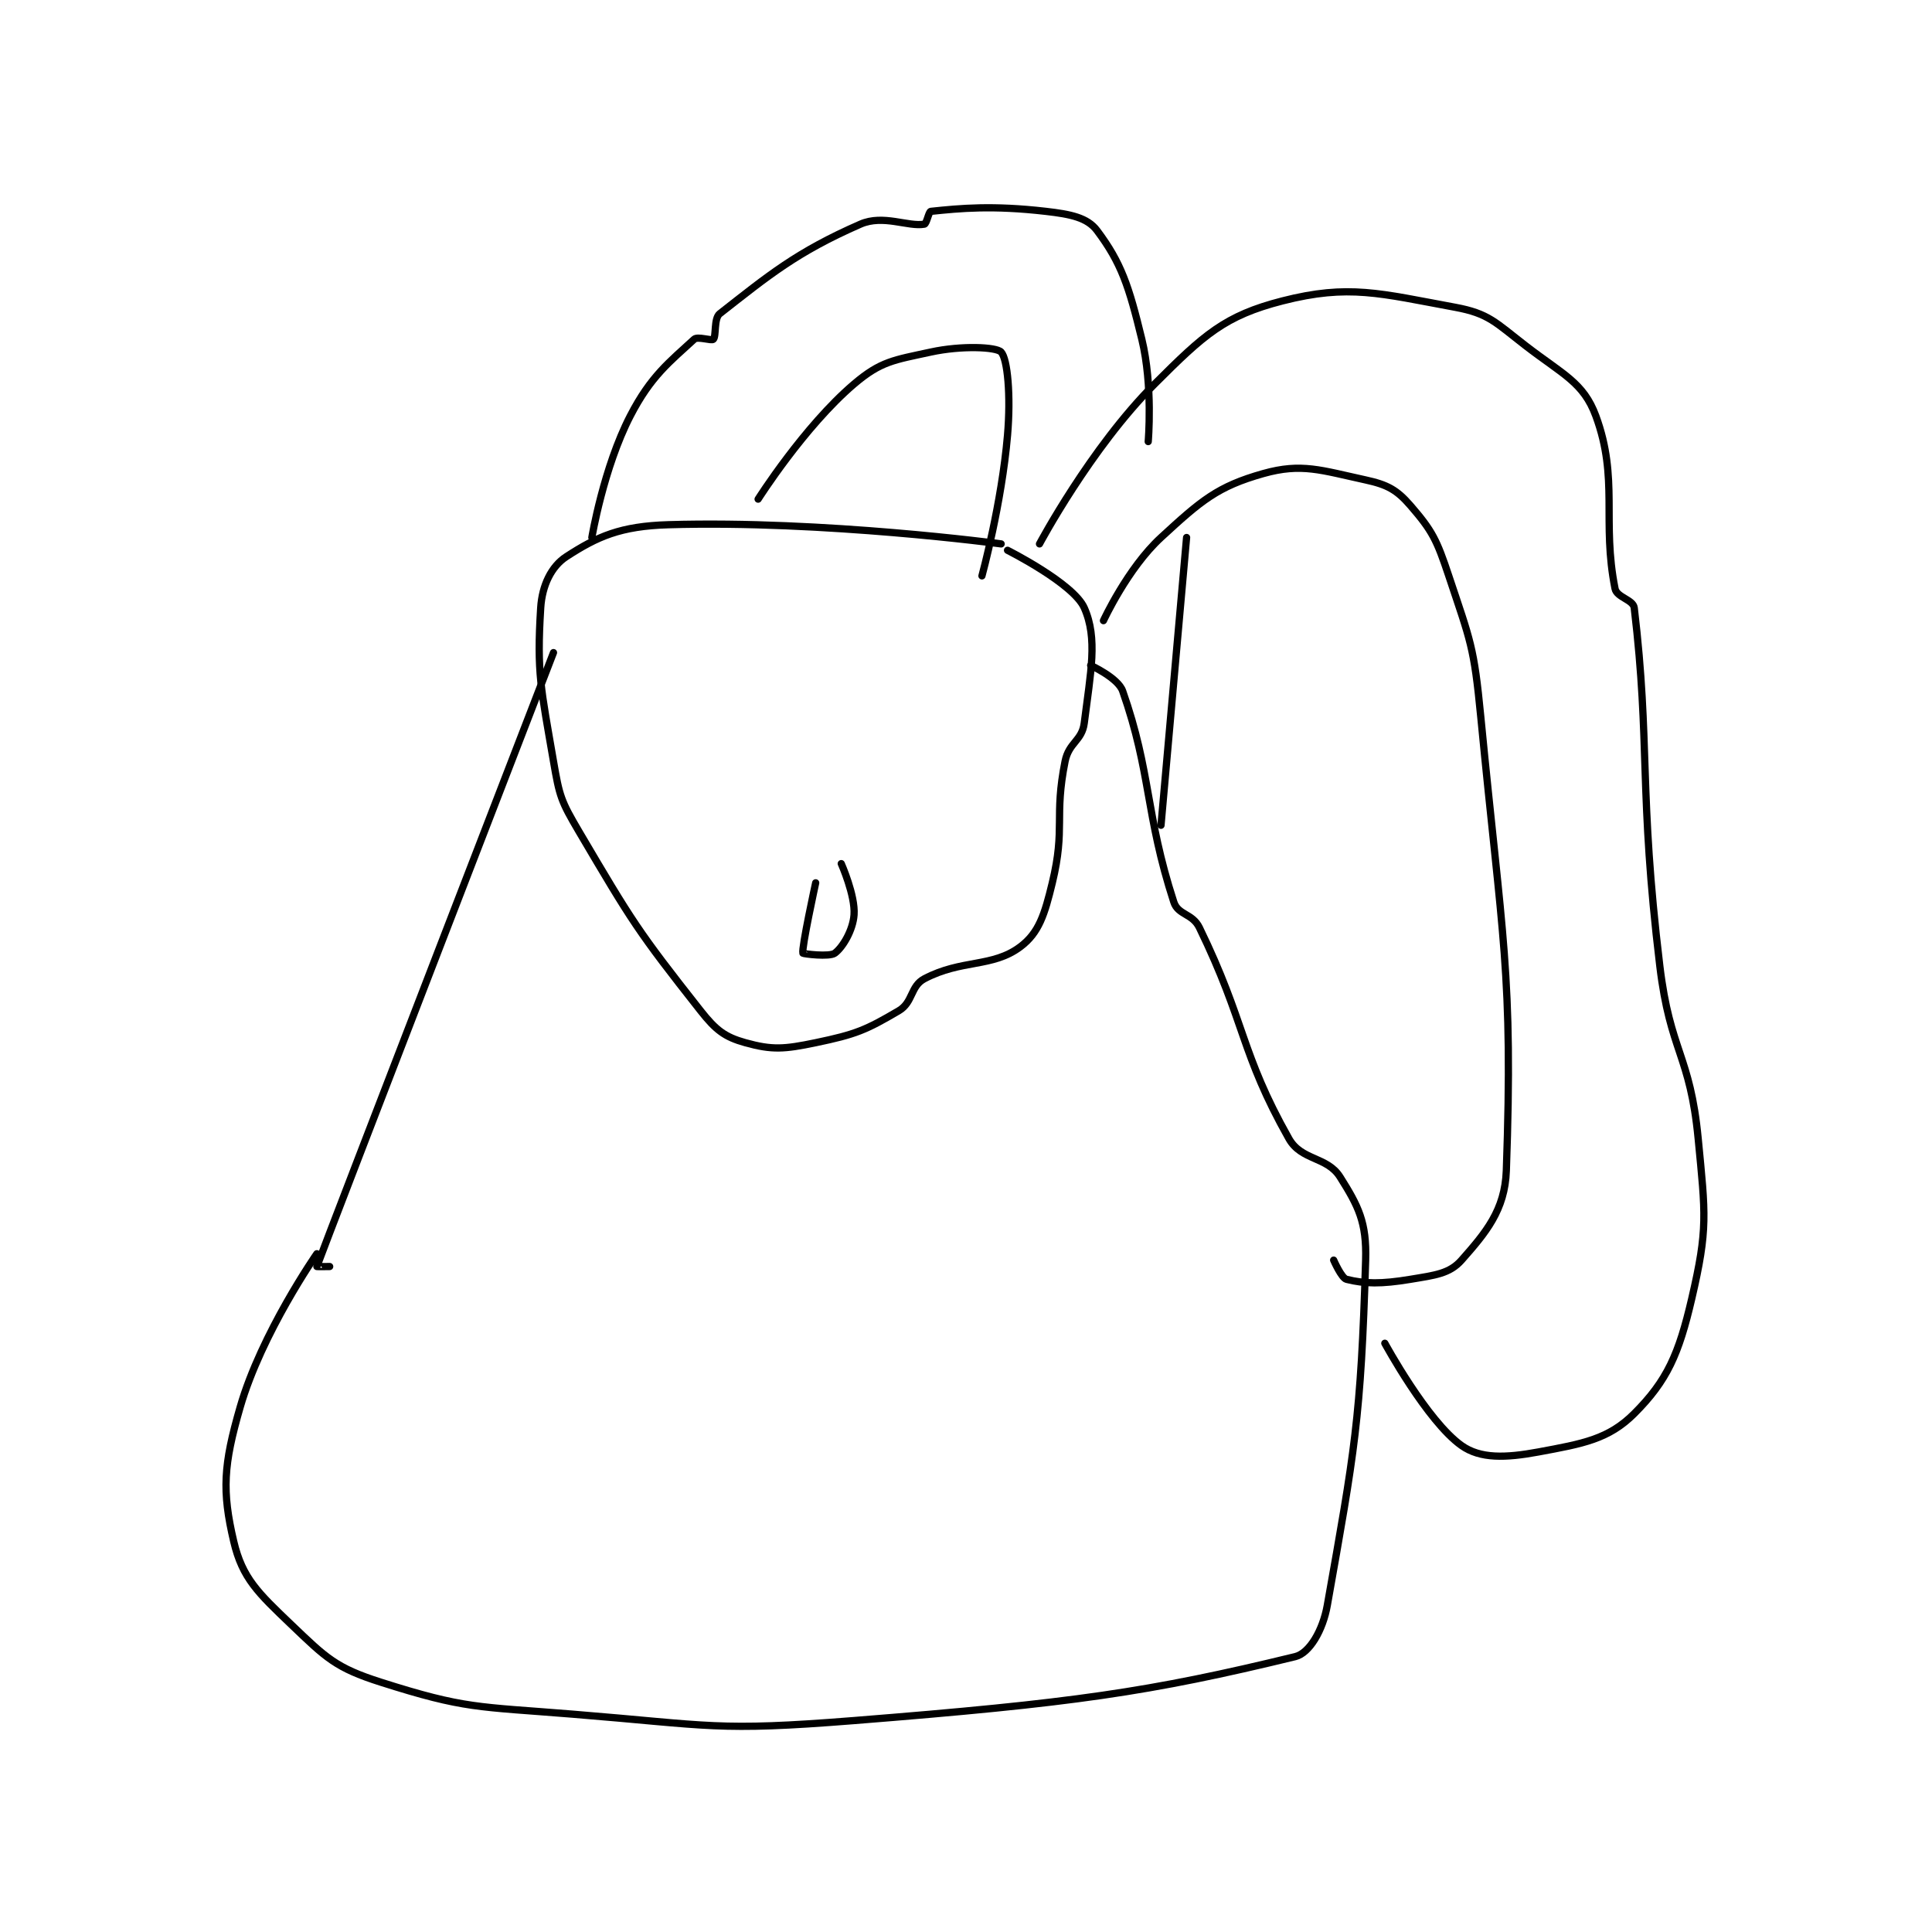 <?xml version="1.0" encoding="utf-8"?>
<!DOCTYPE svg PUBLIC "-//W3C//DTD SVG 1.1//EN" "http://www.w3.org/Graphics/SVG/1.1/DTD/svg11.dtd">
<svg viewBox="0 0 800 800" preserveAspectRatio="xMinYMin meet" xmlns="http://www.w3.org/2000/svg" version="1.1">
<g fill="none" stroke="black" stroke-linecap="round" stroke-linejoin="round" stroke-width="1.133">
<g transform="translate(96.788,87.52) scale(2.648) translate(-123,-119.75)">
<path id="0" d="M243 171.75 C243 171.75 215.293 168.036 191 168.75 C183.444 168.972 179.852 170.596 175 173.75 C172.681 175.257 171.221 178.218 171 181.75 C170.361 191.97 171.043 194.337 173 205.75 C173.939 211.229 174.166 211.944 177 216.75 C185.318 230.855 186.195 232.305 196 244.75 C198.399 247.796 199.798 248.86 203 249.75 C207.199 250.917 209.074 250.776 214 249.75 C220.288 248.44 221.86 247.774 227 244.75 C229.238 243.433 228.803 240.906 231 239.75 C236.84 236.676 241.629 238.029 246 234.75 C248.914 232.564 249.802 229.713 251 224.75 C253.083 216.122 251.251 214.493 253 205.75 C253.595 202.776 255.648 202.566 256 199.75 C256.994 191.799 258.138 186.56 256 181.75 C254.298 177.92 244 172.75 244 172.75 "/>
<path id="1" d="M214 224.75 C214 224.75 211.776 234.93 212 235.75 C212.029 235.857 216.162 236.378 217 235.75 C218.257 234.808 219.829 232.142 220 229.75 C220.216 226.726 218 221.75 218 221.75 "/>
<path id="2" d="M173 188.75 C173 188.75 137.806 279.796 136 284.75 C135.988 284.783 138 284.75 138 284.75 "/>
<path id="3" d="M136 282.75 C136 282.75 127.356 295.133 124 306.75 C121.399 315.754 121.137 319.833 123 327.75 C124.356 333.514 126.824 335.799 132 340.75 C137.46 345.972 138.954 347.508 146 349.75 C159.2 353.95 161.049 353.538 176 354.75 C197.675 356.507 198.48 357.464 220 355.75 C254.2 353.026 266.156 351.307 289 345.75 C291.221 345.21 293.309 341.643 294 337.75 C298.28 313.626 299.257 308.627 300 283.75 C300.176 277.836 298.867 275.289 296 270.75 C293.959 267.519 289.955 268.217 288 264.75 C280.393 251.264 281.27 246.694 274 231.75 C272.914 229.518 270.668 229.809 270 227.75 C265.513 213.915 266.491 207.532 262 194.75 C261.278 192.695 257 190.75 257 190.75 "/>
<path id="4" d="M249 171.75 C249 171.75 256.967 156.783 267 146.75 C274.7 139.05 277.959 136.059 287 133.75 C297.37 131.102 302.198 132.576 314 134.75 C319.255 135.718 320.302 137.119 325 140.75 C330.859 145.278 334.064 146.496 336 151.75 C339.614 161.56 336.896 168.229 339 178.75 C339.274 180.122 341.849 180.475 342 181.75 C344.546 203.208 342.682 210.214 346 237.75 C347.628 251.265 350.73 251.538 352 264.75 C353.147 276.681 353.543 278.816 351 289.75 C348.975 298.457 347.153 302.597 342 307.75 C337.992 311.758 333.988 312.456 327 313.75 C321.875 314.699 317.93 314.826 315 312.75 C309.62 308.939 303 296.75 303 296.75 "/>
<path id="5" d="M259 183.75 C259 183.75 262.777 175.555 268 170.75 C274.279 164.973 276.835 162.765 284 160.75 C289.987 159.066 293.031 160.235 300 161.75 C303.382 162.485 304.865 163.287 307 165.75 C310.435 169.714 311.123 171.119 313 176.75 C316.417 187.001 316.937 187.767 318 198.75 C321.375 233.621 323.089 238.886 322 269.75 C321.781 275.956 318.757 279.492 315 283.75 C313.127 285.873 310.876 286.104 307 286.75 C302.44 287.51 299.844 287.461 297 286.75 C296.218 286.555 295 283.75 295 283.75 "/>
<path id="6" d="M179 170.75 C179 170.75 180.827 159.835 185 151.75 C188.241 145.471 191.173 143.282 195 139.75 C195.545 139.247 197.71 140.04 198 139.75 C198.482 139.268 198.047 136.496 199 135.75 C206.606 129.797 210.97 126.138 221 121.75 C224.566 120.19 228.466 122.211 231 121.75 C231.346 121.687 231.687 119.783 232 119.75 C236.661 119.259 241.675 118.789 250 119.75 C253.86 120.195 256.474 120.715 258 122.75 C261.773 127.781 262.972 131.385 265 139.75 C266.762 147.017 266 155.75 266 155.75 "/>
<path id="7" d="M272 170.75 L268 215.75 "/>
<path id="8" d="M205 164.75 C205 164.75 212.181 153.411 220 146.75 C224.191 143.18 226.223 143.006 232 141.75 C236.856 140.694 242.267 140.956 243 141.75 C244.006 142.839 244.532 148.548 244 154.75 C243.08 165.48 240 176.75 240 176.75 "/>
</g>
</g>
</svg>
